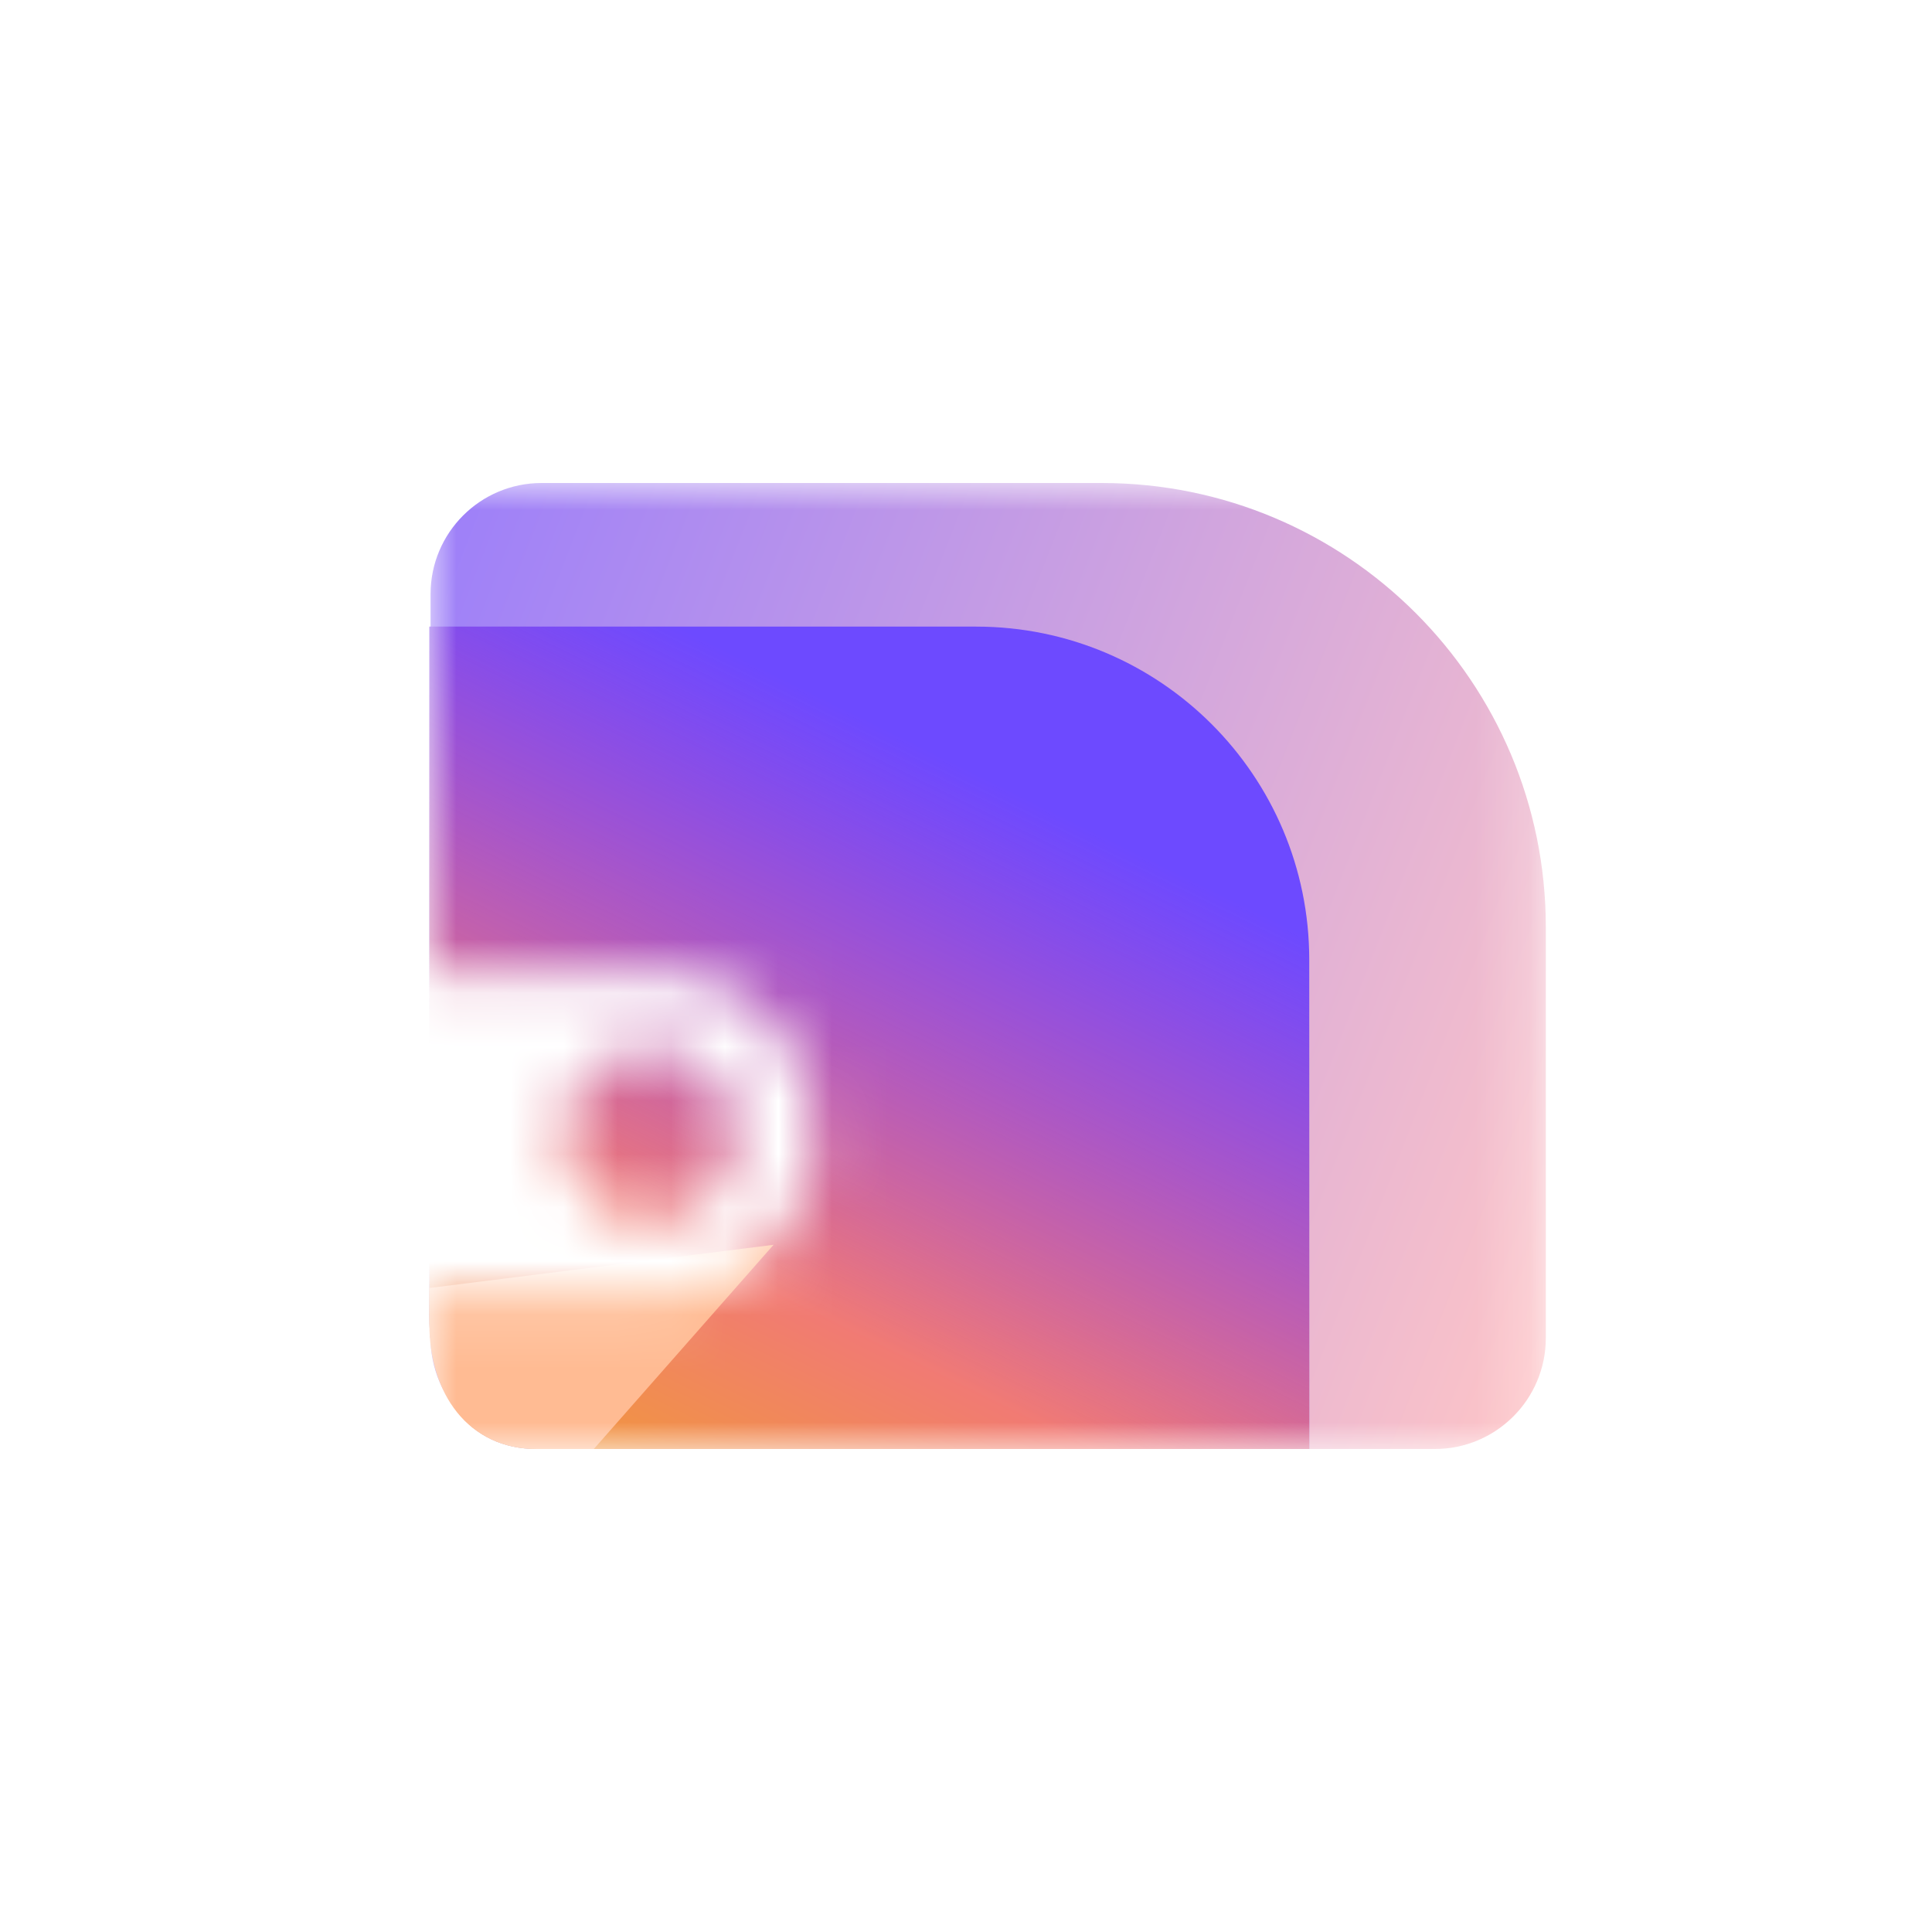 <svg width="36" height="36" viewBox="0 0 36 36" fill="none" xmlns="http://www.w3.org/2000/svg">
    <rect width="36" height="36" fill="white" />
    <mask id="mask0_2025_1650" style="mask-type: alpha" maskUnits="userSpaceOnUse" x="8" y="9" width="21" height="18">
        <path
            d="M28.804 27H8V24.162H12.339C13.902 24.162 15.171 22.807 15.171 21.137C15.171 19.466 13.902 18.111 12.339 18.111H8V9H28.804V27ZM12.121 19.536C13.01 19.536 13.73 20.258 13.73 21.146C13.73 22.035 13.01 22.756 12.121 22.756C11.232 22.756 10.512 22.035 10.512 21.146C10.512 20.258 11.232 19.536 12.121 19.536Z"
            fill="white"
        />
    </mask>
    <g mask="url(#mask0_2025_1650)">
        <path
            d="M10.092 27C8.95 27 8.023 26.074 8.023 24.931L8.023 11.069C8.023 9.926 8.95 9 10.092 9L20.528 9C25.099 9 28.804 12.705 28.804 17.276L28.804 24.931C28.804 26.074 27.878 27 26.735 27L10.092 27Z"
            fill="url(#paint0_linear_2025_1650)"
        />
        <path
            d="M10 27C8.75 27 8 26 8 24.533V11.676L18.189 11.676C21.617 11.676 24.396 14.455 24.396 17.883V27H10Z"
            fill="#6D4AFF"
        />
        <path
            d="M10 27C8.75 27 8 26 8 24.533V11.676L18.189 11.676C21.617 11.676 24.396 14.455 24.396 17.883V27H10Z"
            fill="url(#paint1_linear_2025_1650)"
            fill-opacity="0.9"
        />
        <path
            d="M11.065 27L14.414 23.195L8 24V24.672C8 25.958 8.715 27 10 27L11.065 27Z"
            fill="#FFBB93"
        />
    </g>
    <defs>
        <linearGradient
            id="paint0_linear_2025_1650"
            x1="5.389"
            y1="11.095"
            x2="31.125"
            y2="21.12"
            gradientUnits="userSpaceOnUse"
        >
            <stop stop-color="#957AFD" />
            <stop offset="1" stop-color="#FFC6C6" />
        </linearGradient>
        <linearGradient
            id="paint1_linear_2025_1650"
            x1="23.469"
            y1="13.99"
            x2="15.48"
            y2="30.224"
            gradientUnits="userSpaceOnUse"
        >
            <stop offset="0.15" stop-color="#FA528E" stop-opacity="0" />
            <stop offset="0.721" stop-color="#FF8065" />
            <stop offset="1" stop-color="#FFA51F" />
        </linearGradient>
    </defs>
</svg>
